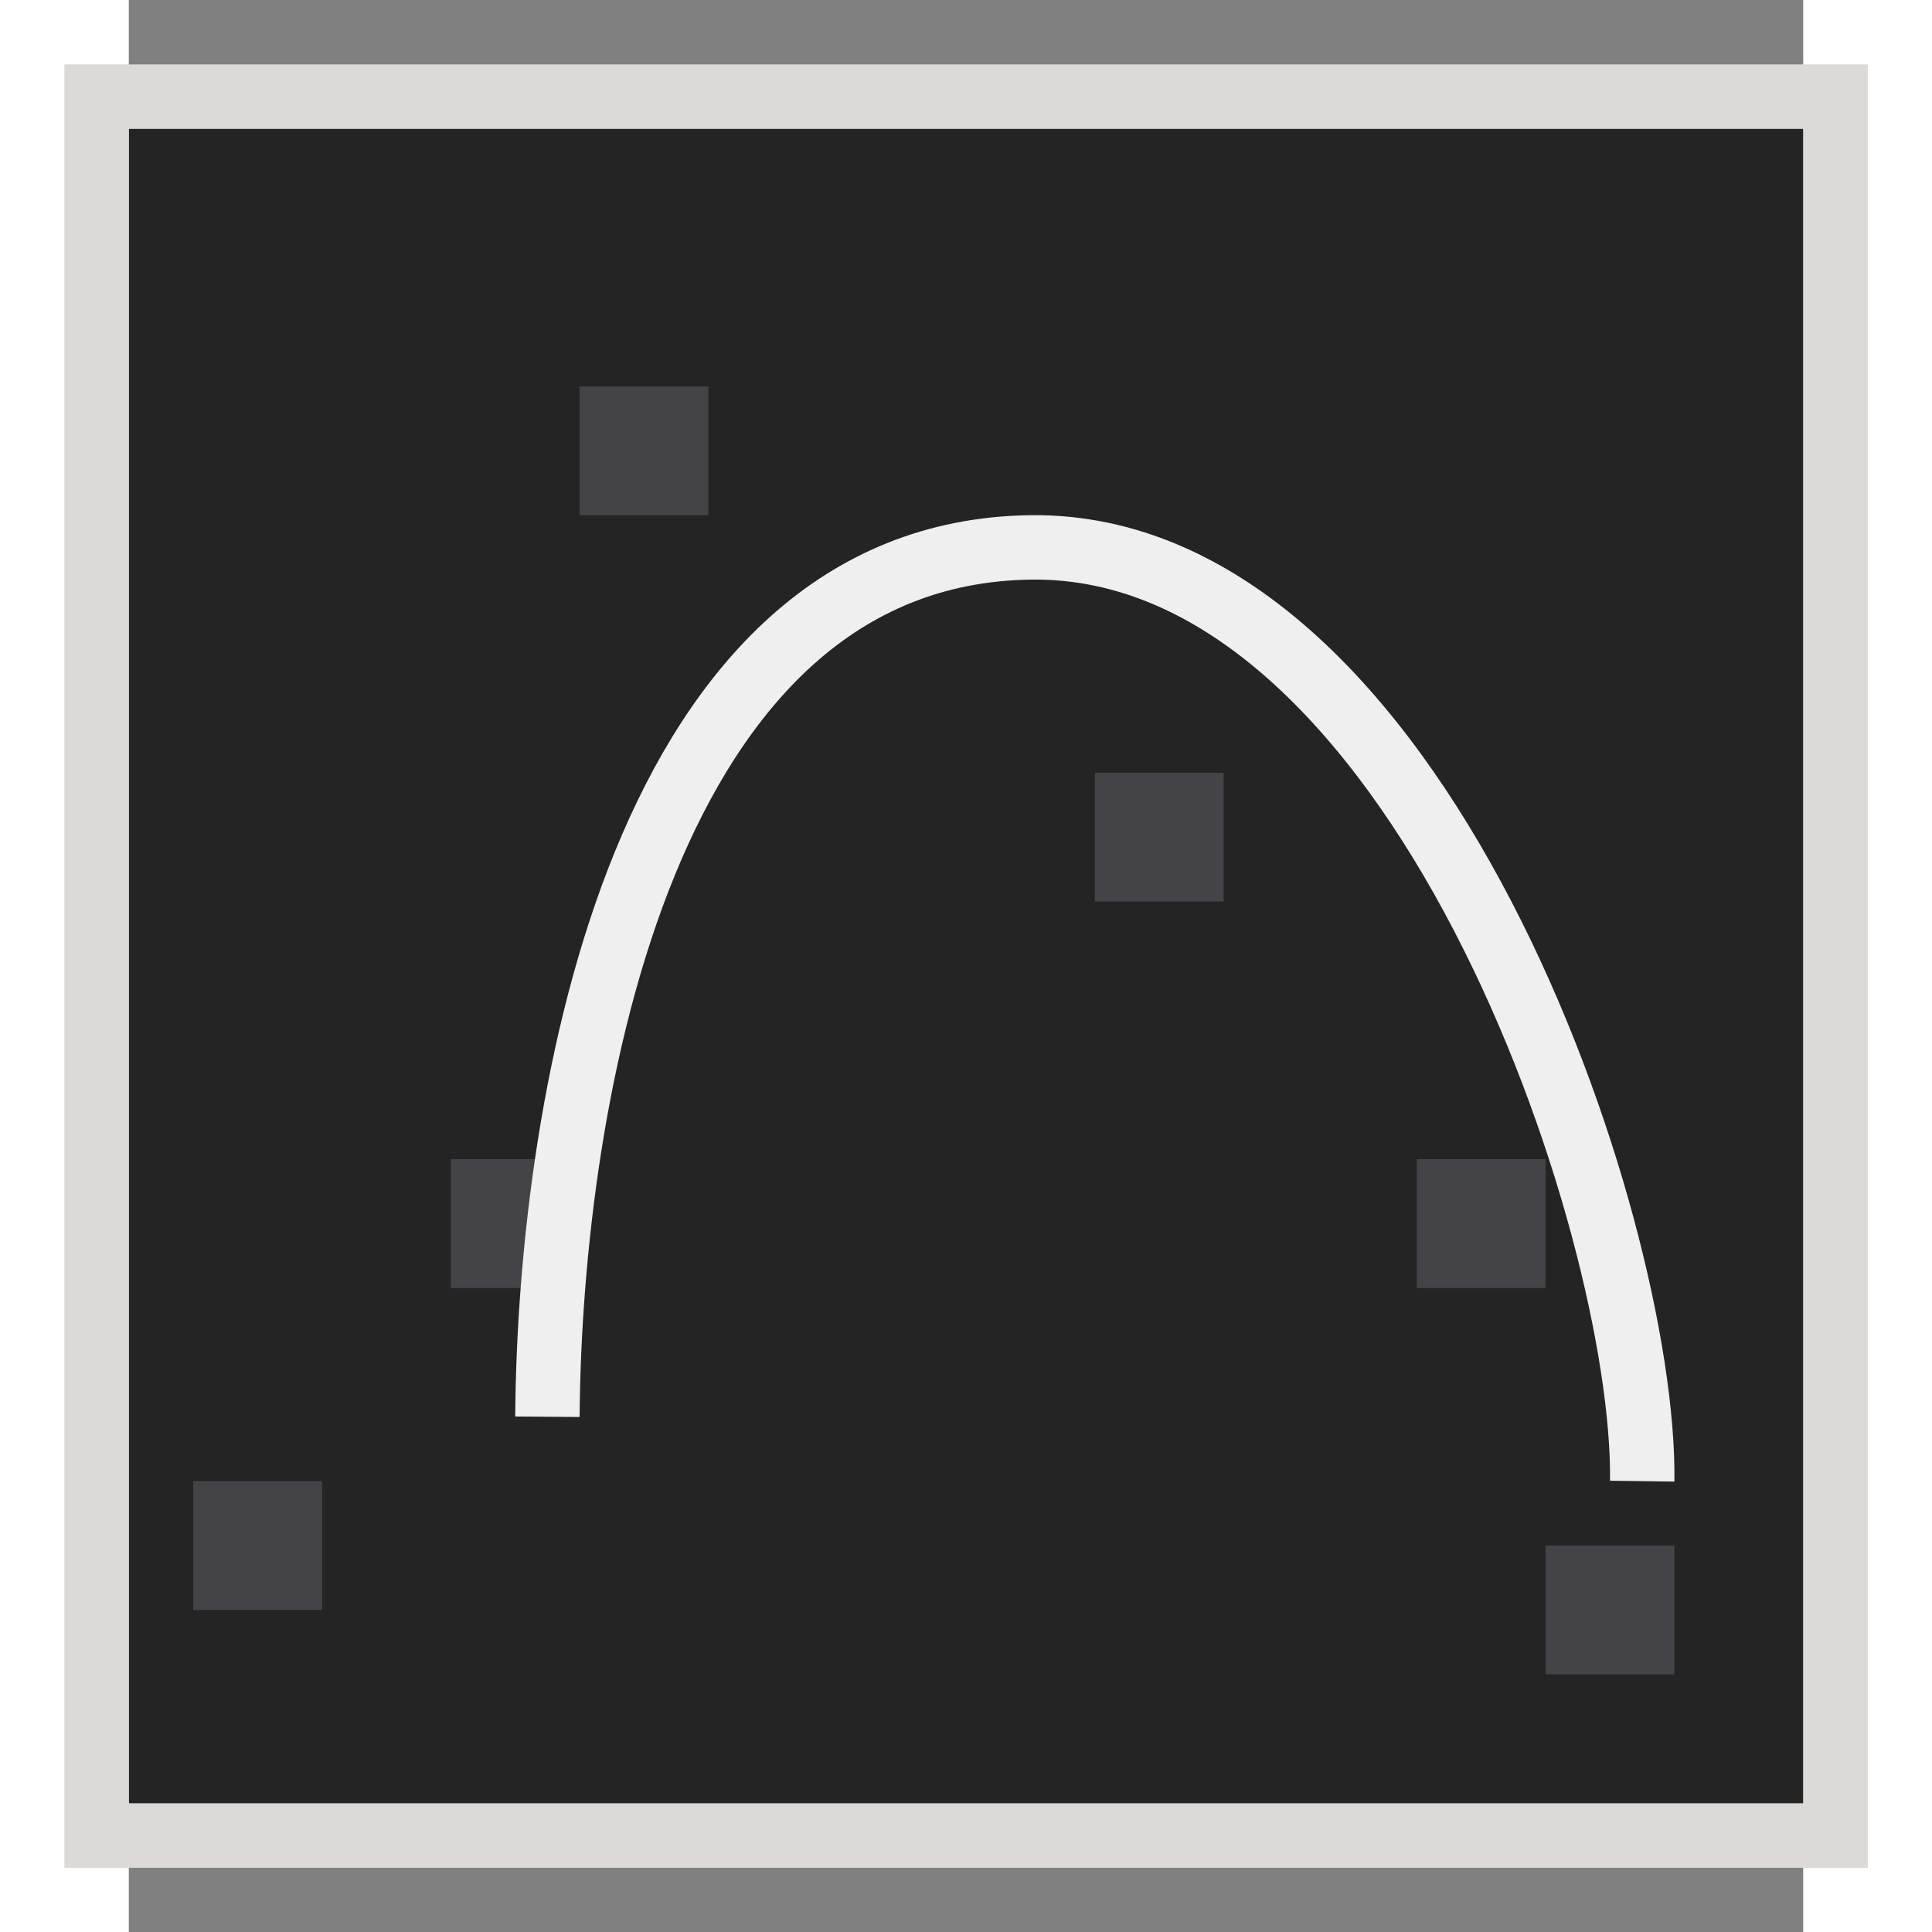 <svg height="30" viewBox="0 0 15 17.308" width="30" xmlns="http://www.w3.org/2000/svg"><rect x="0" y="0" width="15" height="17.308" fill="#808080" stroke="none"/><path d="m0 1.154h15v15h-15z" fill="#242424"/><path d="m1 1v28h28v-28zm1 1h26v26h-26z" fill="#dcd9d6" transform="matrix(.577 0 0 .577 -1.154 0)"/><g fill="#444347"><path d="m.577 13.269h1.154v1.154h-1.154z"/><path d="m2.885 10.385h1.154v1.154h-1.154z"/><path d="m4.038 3.462h1.154v1.154h-1.154z"/><path d="m8.654 6.923h1.154v1.154h-1.154z"/><path d="m11.538 10.385h1.154v1.154h-1.154z"/><path d="m12.692 13.846h1.154v1.154h-1.154z"/></g><path d="m3.75 12.692c.022-2.885.865-7.74 4.327-7.788 3.462-.049 5.511 6.058 5.481 8.365" fill="none" stroke="#efefef" stroke-width=".577"/></svg>